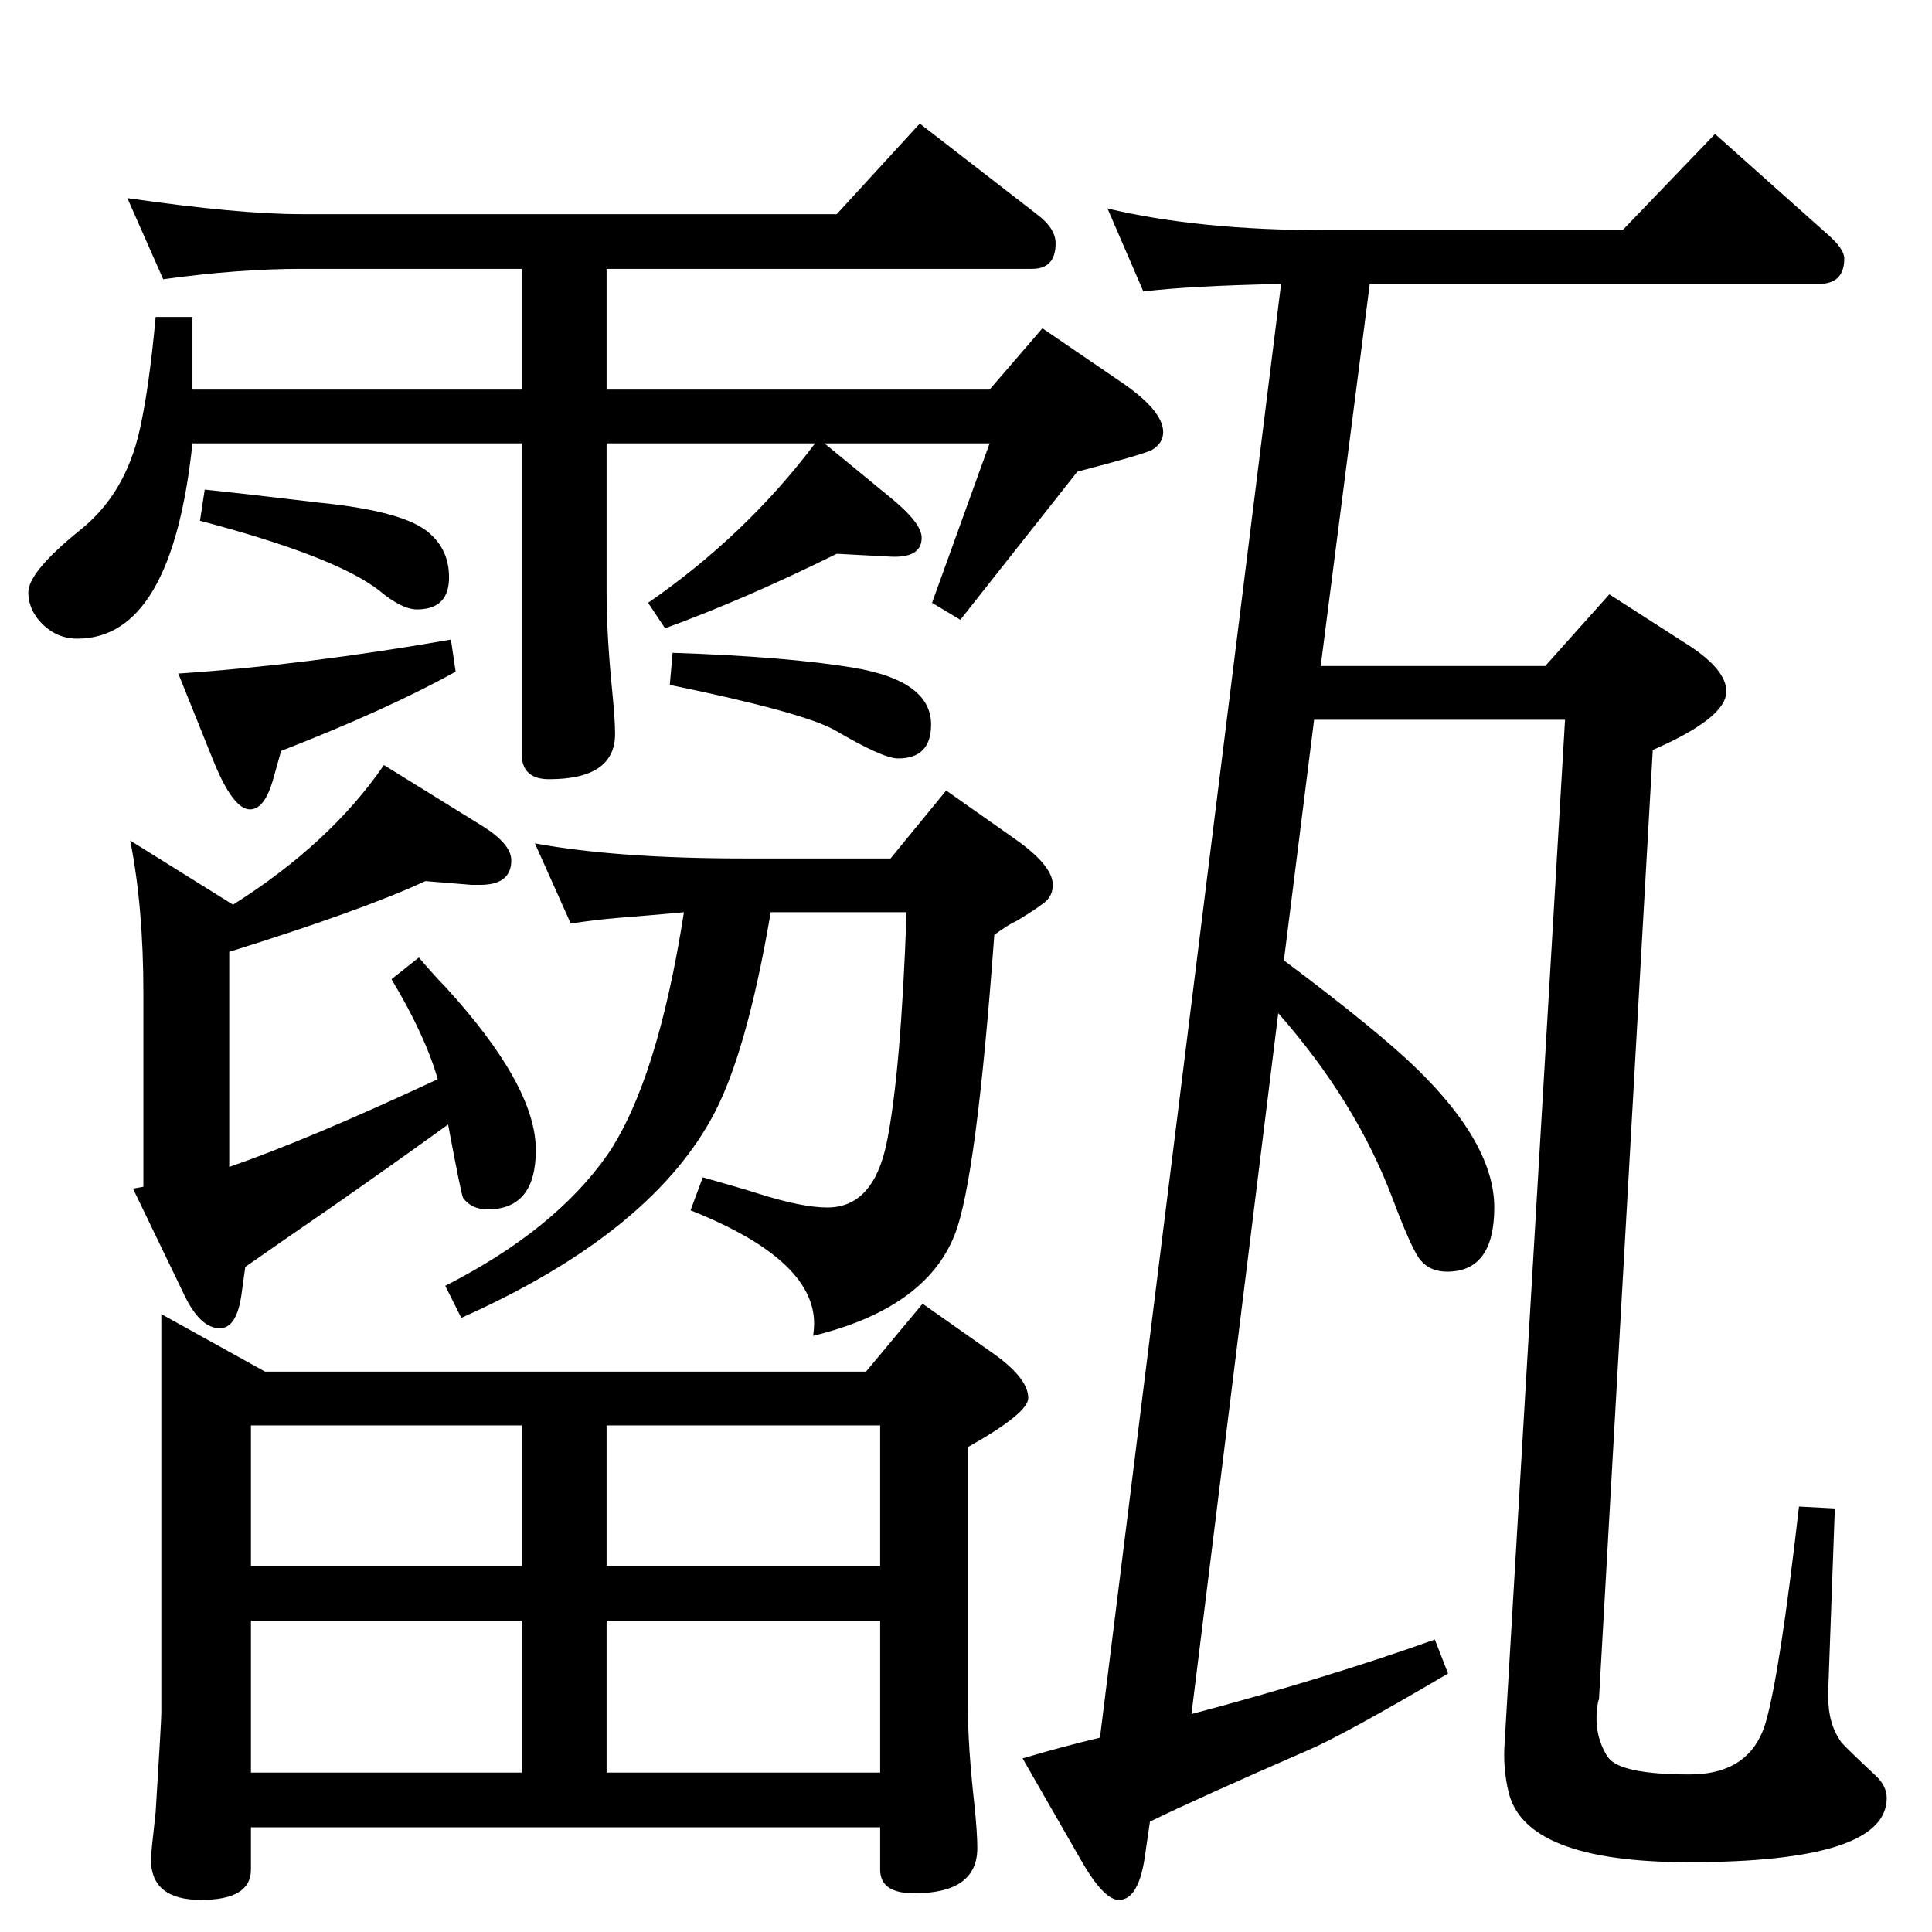 <?xml version="1.0" standalone="no"?>
<!DOCTYPE svg PUBLIC "-//W3C//DTD SVG 1.1//EN" "http://www.w3.org/Graphics/SVG/1.1/DTD/svg11.dtd" >
<svg xmlns="http://www.w3.org/2000/svg" xmlns:xlink="http://www.w3.org/1999/xlink" version="1.1" viewBox="0 -410 2048 2048">
  <g transform="matrix(1 0 0 -1 0 1638)">
   <path fill="currentColor"
d="M864 1578h-221v-159q0 -43 6 -104q3 -30 3 -45q0 -48 -70 -48q-29 0 -29 27v329h-349q-22 -207 -122 -207q-25 0 -42 21q-10 13 -10 28q0 22 56 67q47 38 62 105q10 44 17 120h39v-77h349v128h-234q-66 0 -146 -11l-38 86q118 -17 184 -17h568l88 96l124 -96
q20 -15 20 -31q0 -27 -25 -27h-451v-128h406l56 65l82 -56q46 -31 46 -54q0 -12 -12 -19q-10 -5 -79 -23l-124 -157l-30 18l61 169h-175l73 -60q30 -25 30 -40q0 -22 -34 -20l-56 3q-97 -48 -182 -79l-18 27q104 72 177 169zM1263 231q143 38 258 79l14 -36
q-112 -66 -150 -82q-117 -51 -166 -75q-4 -27 -6 -41q-7 -42 -27 -42q-16 0 -40 42l-62 108q40 12 82 22l192 1541q-97 -2 -146 -8l-38 88q97 -23 230 -23h316l98 102l120 -107q17 -15 17 -25q0 -27 -27 -27h-476l-52 -405h238l68 76l84 -54q40 -26 40 -49q0 -28 -78 -62
l-57 -1006l-1 -3q-6 -33 10 -58q12 -19 87 -19q65 0 81 56q15 53 35 228l38 -2l-7 -193v-7q0 -29 14 -48q4 -5 36 -35q12 -11 12 -24q0 -68 -210 -68q-174 0 -191 75q-6 25 -4 52l64 1084h-266l-32 -255q100 -75 141 -115q82 -80 82 -147q0 -68 -50 -68q-18 0 -28 12
q-9 10 -30 66q-39 103 -121 196zM464 904q-13 46 -49 106l29 23q18 -21 28 -31q96 -105 96 -173q0 -63 -51 -63q-17 0 -26 12q-2 3 -16 78q-58 -42 -127 -90q-48 -33 -88 -61l-4 -29q-5 -36 -23 -36q-21 0 -38 36l-54 112l11 2v205q0 92 -14 162l109 -68q103 65 160 148
l105 -65q30 -19 30 -36q0 -26 -33 -26h-9l-49 4q-67 -31 -208 -75v-228q84 29 221 93zM918 594l60 72l71 -50q41 -28 41 -50q0 -16 -64 -52v-276q0 -41 7 -104q3 -29 3 -45q0 -48 -67 -48q-36 0 -36 25v45h-667v-45q0 -32 -53 -32t-53 43q0 6 5 50q6 97 6 105v423l110 -61
h637zM933 537h-290v-149h290v149zM266 169h287v161h-287v-161zM643 169h290v161h-290v-161zM266 388h287v149h-287v-149zM567 1154q87 -16 222 -16h155l59 72l71 -50q42 -29 42 -50q0 -11 -8 -18q-10 -8 -30 -20q-9 -4 -24 -15q-19 -260 -42 -318q-31 -78 -150 -107
q1 8 1 13q0 68 -131 120l13 35q39 -11 58 -17q47 -15 74 -15q49 0 63 69q15 74 21 244h-144q-26 -153 -63 -219q-68 -123 -265 -211l-17 34q116 59 172 139q53 78 81 257q-32 -3 -70 -6q-24 -2 -50 -6zM713 1356q121 -4 193 -16q81 -14 81 -60q0 -36 -35 -36q-16 0 -67 30
q-34 19 -175 48zM217 1529q39 -4 123 -14q89 -9 115 -32q21 -18 21 -47q0 -34 -34 -34q-16 0 -40 20q-46 36 -190 74zM478 1370l5 -34q-72 -40 -185 -84l-9 -32q-9 -30 -24 -30q-18 0 -39 52l-37 92q134 9 289 36z" />
  </g>

</svg>
